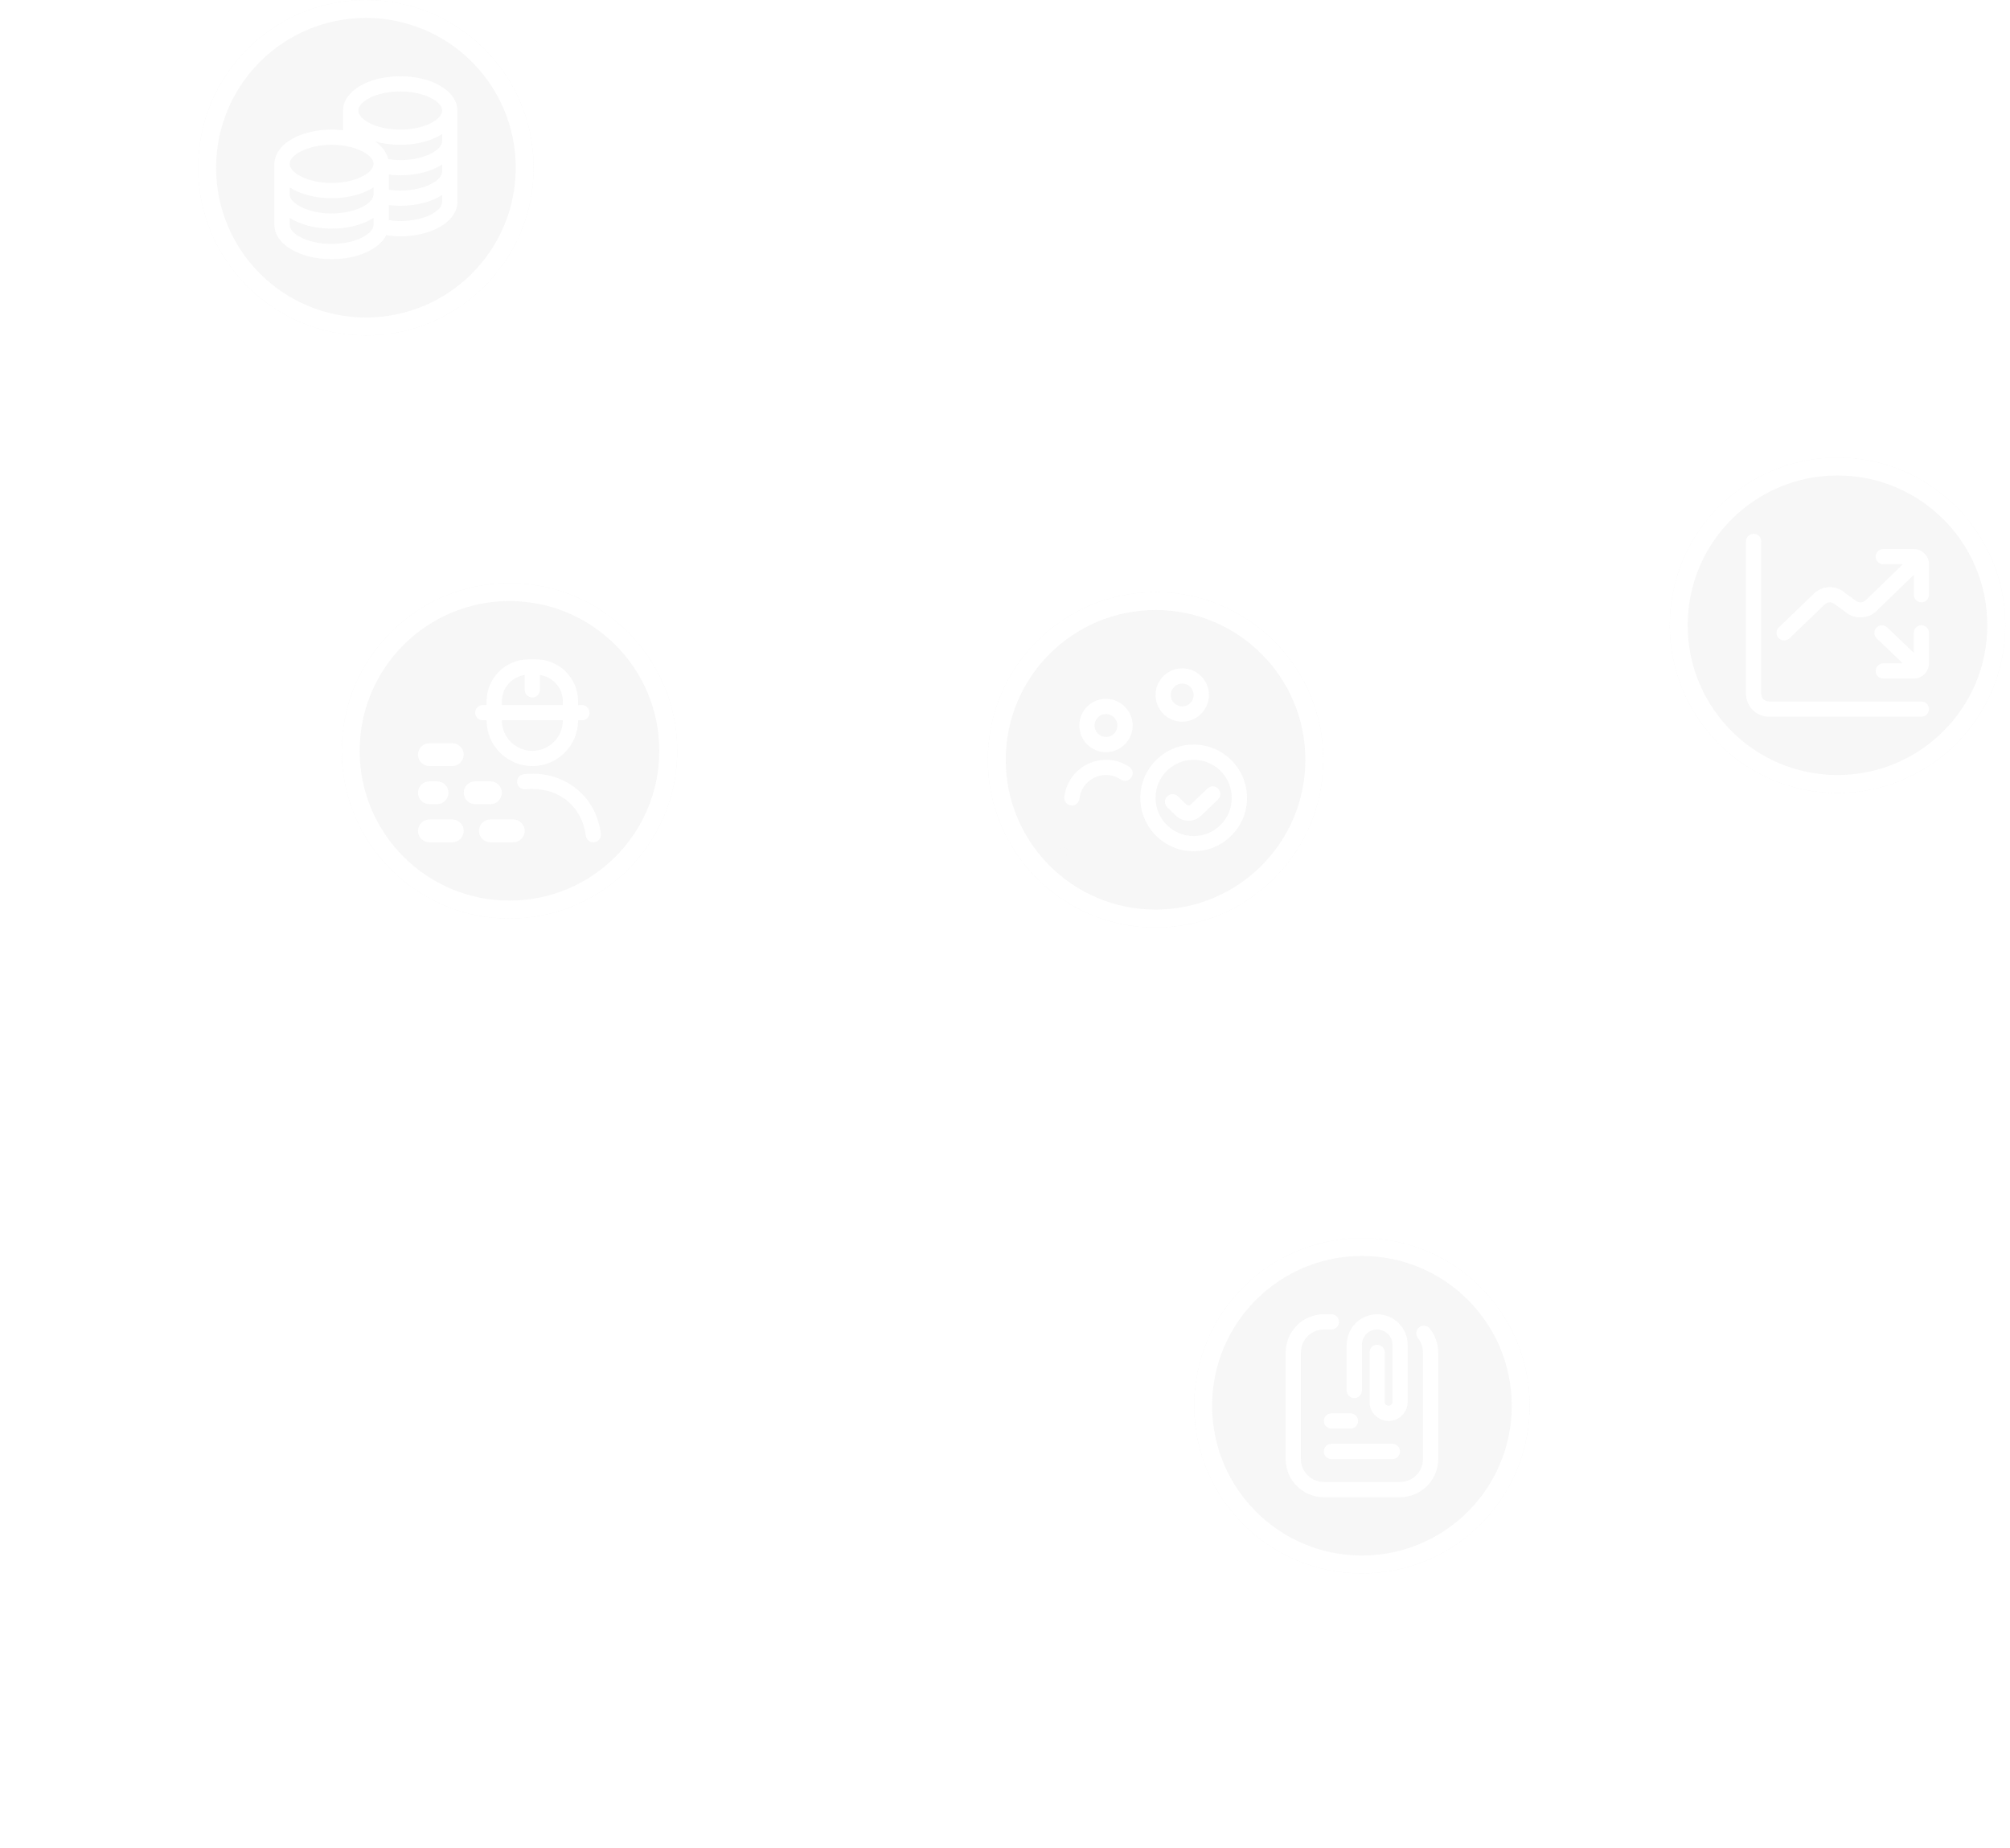 <svg width="224" height="206" viewBox="0 0 224 206" fill="none" xmlns="http://www.w3.org/2000/svg">
<g opacity="0.75">
<path d="M194.082 84L158.727 119.355" stroke="white" stroke-opacity="0.6" stroke-linecap="round"/>
<path d="M29 31.92L1 59.92" stroke="white" stroke-opacity="0.6" stroke-linecap="round"/>
<g filter="url(#filter0_b_481_8047)">
<circle cx="40.778" cy="18.694" r="18.694" fill="#D9D9D9" fill-opacity="0.3"/>
<circle cx="40.778" cy="18.694" r="17.694" stroke="white" stroke-width="2"/>
</g>
<g clip-path="url(#clip0_481_8047)">
<path d="M44.602 8.497C41.028 8.497 38.229 10.177 38.229 12.321V14.519C37.818 14.471 37.392 14.445 36.955 14.445C33.381 14.445 30.582 16.125 30.582 18.269V25.067C30.582 27.21 33.381 28.89 36.955 28.89C39.858 28.89 42.249 27.782 43.045 26.217C43.552 26.291 44.07 26.341 44.602 26.341C48.176 26.341 50.975 24.661 50.975 22.517V12.321C50.975 10.177 48.176 8.497 44.602 8.497ZM44.602 10.197C47.277 10.197 49.276 11.318 49.276 12.321C49.276 13.323 47.277 14.445 44.602 14.445C41.927 14.445 39.929 13.323 39.929 12.321C39.929 11.318 41.927 10.197 44.602 10.197ZM36.955 16.145C39.63 16.145 41.628 17.266 41.628 18.269C41.628 19.271 39.63 20.393 36.955 20.393C34.28 20.393 32.282 19.271 32.282 18.269C32.282 17.266 34.28 16.145 36.955 16.145ZM32.282 20.888C33.437 21.631 35.088 22.093 36.955 22.093C38.822 22.093 40.473 21.631 41.628 20.888V21.668C41.628 22.67 39.63 23.792 36.955 23.792C34.28 23.792 32.282 22.67 32.282 21.668V20.888ZM36.955 27.191C34.28 27.191 32.282 26.069 32.282 25.067V24.286C33.437 25.03 35.088 25.491 36.955 25.491C38.822 25.491 40.473 25.03 41.628 24.286V25.067C41.628 26.069 39.63 27.191 36.955 27.191ZM44.602 24.642C44.166 24.642 43.742 24.602 43.328 24.543V22.861C43.746 22.91 44.169 22.942 44.602 22.942C46.469 22.942 48.12 22.481 49.276 21.737V22.517C49.276 23.52 47.277 24.642 44.602 24.642ZM44.602 21.243C44.166 21.243 43.742 21.203 43.328 21.144V19.462C43.746 19.511 44.169 19.543 44.602 19.543C46.469 19.543 48.12 19.082 49.276 18.338V19.119C49.276 20.121 47.277 21.243 44.602 21.243ZM44.602 17.844C44.142 17.844 43.697 17.801 43.261 17.736C43.093 16.982 42.574 16.305 41.799 15.764C42.642 16.006 43.589 16.145 44.602 16.145C46.469 16.145 48.12 15.684 49.276 14.941V15.72C49.276 16.723 47.277 17.845 44.602 17.845V17.844Z" fill="white"/>
</g>
<g filter="url(#filter1_b_481_8047)">
<circle cx="18.694" cy="18.694" r="18.694" transform="matrix(-1 0 0 1 223.471 51)" fill="#D9D9D9" fill-opacity="0.3"/>
<circle cx="18.694" cy="18.694" r="17.694" transform="matrix(-1 0 0 1 223.471 51)" stroke="white" stroke-width="2"/>
</g>
<g clip-path="url(#clip1_481_8047)">
<path d="M214.973 79.04C214.973 79.51 214.593 79.89 214.123 79.89H197.129C195.724 79.89 194.58 78.746 194.58 77.341V60.347C194.58 59.877 194.96 59.497 195.43 59.497C195.9 59.497 196.28 59.877 196.28 60.347V77.341C196.28 77.81 196.66 78.191 197.129 78.191H214.123C214.593 78.191 214.973 78.571 214.973 79.04ZM213.274 61.197H209.875C209.405 61.197 209.025 61.576 209.025 62.046C209.025 62.516 209.405 62.896 209.875 62.896H212.053L207.926 66.895C207.594 67.228 207.057 67.228 206.725 66.895C206.691 66.862 205.672 66.136 205.672 66.136C204.674 65.198 203.099 65.217 202.137 66.18L198.24 69.931C197.902 70.256 197.891 70.795 198.217 71.132C198.383 71.305 198.606 71.393 198.829 71.393C199.042 71.393 199.254 71.314 199.418 71.156L203.327 67.394C203.659 67.061 204.196 67.061 204.528 67.394C204.562 67.427 205.581 68.153 205.581 68.153C206.55 69.064 208.194 69.033 209.119 68.106L213.275 64.08V66.295C213.275 66.765 213.654 67.144 214.124 67.144C214.594 67.144 214.974 66.765 214.974 66.295V62.896C214.974 61.959 214.211 61.197 213.274 61.197ZM214.123 69.694C213.654 69.694 213.274 70.073 213.274 70.543V72.765L210.325 69.939C209.986 69.615 209.449 69.626 209.124 69.964C208.798 70.303 208.81 70.841 209.148 71.165L212.045 73.943H209.874C209.404 73.943 209.024 74.323 209.024 74.793C209.024 75.263 209.404 75.642 209.874 75.642H213.273C214.21 75.642 214.972 74.88 214.972 73.943V70.544C214.972 70.074 214.592 69.695 214.123 69.695L214.123 69.694Z" fill="white"/>
</g>
<path d="M118.506 95.006L90.87 122.642" stroke="white" stroke-opacity="0.6" stroke-linecap="round"/>
<g filter="url(#filter2_b_481_8047)">
<circle cx="18.694" cy="18.694" r="18.694" transform="matrix(-1 0 0 1 147.471 66)" fill="#D9D9D9" fill-opacity="0.3"/>
<circle cx="18.694" cy="18.694" r="17.694" transform="matrix(-1 0 0 1 147.471 66)" stroke="white" stroke-width="2"/>
</g>
<g clip-path="url(#clip2_481_8047)">
<path d="M123.254 83.844C124.894 83.844 126.228 82.51 126.228 80.87C126.228 79.23 124.894 77.896 123.254 77.896C121.614 77.896 120.28 79.23 120.28 80.87C120.28 82.51 121.614 83.844 123.254 83.844ZM123.254 79.595C123.957 79.595 124.529 80.167 124.529 80.87C124.529 81.573 123.957 82.144 123.254 82.144C122.551 82.144 121.979 81.573 121.979 80.87C121.979 80.167 122.551 79.595 123.254 79.595ZM126.084 86.66C125.822 87.05 125.295 87.154 124.905 86.893C124.416 86.565 123.845 86.392 123.254 86.392C121.736 86.392 120.465 87.528 120.298 89.035C120.249 89.469 119.882 89.791 119.454 89.791C119.424 89.791 119.392 89.789 119.36 89.786C118.893 89.734 118.558 89.314 118.609 88.848C118.871 86.48 120.868 84.693 123.254 84.693C124.184 84.693 125.081 84.965 125.852 85.481C126.242 85.742 126.346 86.27 126.084 86.66ZM131.751 80.445C133.391 80.445 134.725 79.111 134.725 77.471C134.725 75.831 133.391 74.497 131.751 74.497C130.111 74.497 128.777 75.831 128.777 77.471C128.777 79.111 130.111 80.445 131.751 80.445ZM131.751 76.197C132.454 76.197 133.026 76.768 133.026 77.471C133.026 78.174 132.454 78.746 131.751 78.746C131.048 78.746 130.477 78.174 130.477 77.471C130.477 76.768 131.048 76.197 131.751 76.197ZM133.026 82.994C129.747 82.994 127.078 85.663 127.078 88.942C127.078 92.221 129.747 94.89 133.026 94.89C136.305 94.89 138.974 92.221 138.974 88.942C138.974 85.663 136.305 82.994 133.026 82.994ZM133.026 93.191C130.683 93.191 128.777 91.285 128.777 88.942C128.777 86.6 130.683 84.694 133.026 84.694C135.368 84.694 137.274 86.6 137.274 88.942C137.274 91.285 135.368 93.191 133.026 93.191ZM135.763 87.912C136.088 88.251 136.077 88.788 135.739 89.114L133.858 90.919C133.474 91.298 132.965 91.489 132.454 91.489C131.943 91.489 131.432 91.298 131.041 90.916L130.079 89.974C129.743 89.645 129.739 89.107 130.067 88.772C130.395 88.437 130.933 88.431 131.268 88.76L132.23 89.702C132.352 89.823 132.552 89.82 132.673 89.7L134.562 87.887C134.899 87.563 135.438 87.573 135.763 87.912V87.912Z" fill="white"/>
</g>
<path d="M103.115 204.685L138.471 169.329" stroke="white" stroke-opacity="0.6" stroke-linecap="round"/>
<g filter="url(#filter3_b_481_8047)">
<circle cx="18.694" cy="18.694" r="18.694" transform="matrix(-1 0 0 1 170.471 138)" fill="#D9D9D9" fill-opacity="0.3"/>
<circle cx="18.694" cy="18.694" r="17.694" transform="matrix(-1 0 0 1 170.471 138)" stroke="white" stroke-width="2"/>
</g>
<g clip-path="url(#clip3_481_8047)">
<path d="M160.274 150.746V162.642C160.274 164.984 158.368 166.89 156.025 166.89H147.528C145.185 166.89 143.279 164.984 143.279 162.642V150.746C143.279 148.403 145.185 146.497 147.528 146.497H148.378C148.847 146.497 149.227 146.878 149.227 147.347C149.227 147.816 148.847 148.197 148.378 148.197H147.528C146.122 148.197 144.979 149.34 144.979 150.746V162.642C144.979 164.047 146.122 165.191 147.528 165.191H156.025C157.43 165.191 158.574 164.047 158.574 162.642V150.746C158.574 150.16 158.38 149.609 158.015 149.152C157.722 148.786 157.78 148.252 158.147 147.958C158.512 147.664 159.047 147.722 159.341 148.089C159.943 148.839 160.274 149.784 160.274 150.746ZM148.378 162.642H155.175C155.644 162.642 156.025 162.261 156.025 161.792C156.025 161.323 155.644 160.942 155.175 160.942H148.378C147.909 160.942 147.528 161.323 147.528 161.792C147.528 162.261 147.909 162.642 148.378 162.642ZM150.927 155.844C151.396 155.844 151.776 155.463 151.776 154.994V149.896C151.776 148.959 152.539 148.197 153.476 148.197C154.413 148.197 155.175 148.959 155.175 149.896V156.269C155.175 156.503 154.985 156.694 154.75 156.694C154.516 156.694 154.326 156.503 154.326 156.269V150.746C154.326 150.277 153.945 149.896 153.476 149.896C153.007 149.896 152.626 150.277 152.626 150.746V156.269C152.626 157.44 153.579 158.393 154.75 158.393C155.921 158.393 156.875 157.44 156.875 156.269V149.896C156.875 148.021 155.35 146.497 153.476 146.497C151.601 146.497 150.077 148.021 150.077 149.896V154.994C150.077 155.463 150.458 155.844 150.927 155.844ZM148.378 159.243H150.502C150.971 159.243 151.352 158.862 151.352 158.393C151.352 157.924 150.971 157.543 150.502 157.543H148.378C147.909 157.543 147.528 157.924 147.528 158.393C147.528 158.862 147.909 159.243 148.378 159.243Z" fill="white"/>
</g>
<path d="M43.662 96.157L16.662 123.157" stroke="white" stroke-opacity="0.6" stroke-linecap="round"/>
<g filter="url(#filter4_b_481_8047)">
<circle cx="18.694" cy="18.694" r="18.694" transform="matrix(-1 0 0 1 75.471 65)" fill="#D9D9D9" fill-opacity="0.3"/>
<circle cx="18.694" cy="18.694" r="17.694" transform="matrix(-1 0 0 1 75.471 65)" stroke="white" stroke-width="2"/>
</g>
<g clip-path="url(#clip4_481_8047)">
<path d="M58.566 87.982C58.814 87.956 59.066 87.942 59.325 87.942C62.498 87.942 64.891 90.033 65.28 93.146C65.334 93.576 65.7 93.89 66.122 93.89C66.158 93.89 66.193 93.888 66.228 93.883C66.694 93.826 67.025 93.401 66.966 92.935C66.473 88.994 63.332 86.243 59.325 86.243C59.004 86.243 58.69 86.26 58.385 86.293C57.918 86.344 57.581 86.763 57.631 87.229C57.681 87.697 58.106 88.027 58.567 87.983L58.566 87.982ZM65.698 79.445C65.698 78.975 65.317 78.595 64.848 78.595H64.424V78.171C64.424 75.594 62.327 73.497 59.75 73.497H58.901C56.323 73.497 54.227 75.594 54.227 78.171V78.595H53.802C53.332 78.595 52.953 78.975 52.953 79.445C52.953 79.915 53.332 80.295 53.802 80.295H54.227C54.227 83.106 56.514 85.393 59.325 85.393C62.137 85.393 64.424 83.106 64.424 80.295H64.848C65.317 80.295 65.698 79.915 65.698 79.445ZM55.926 80.295H62.724C62.724 82.169 61.2 83.694 59.325 83.694C57.451 83.694 55.926 82.169 55.926 80.295ZM62.724 78.595H55.926V78.171C55.926 76.677 57.038 75.448 58.476 75.24V76.896C58.476 77.366 58.856 77.746 59.325 77.746C59.794 77.746 60.175 77.366 60.175 76.896V75.24C61.613 75.448 62.724 76.677 62.724 78.171V78.595ZM47.854 91.341H50.403C51.107 91.341 51.678 91.912 51.678 92.616C51.678 93.319 51.107 93.89 50.403 93.89H47.854C47.151 93.89 46.58 93.319 46.58 92.616C46.58 91.912 47.151 91.341 47.854 91.341ZM50.403 85.393H47.854C47.151 85.393 46.58 84.822 46.58 84.118C46.58 83.415 47.151 82.844 47.854 82.844H50.403C51.107 82.844 51.678 83.415 51.678 84.118C51.678 84.822 51.107 85.393 50.403 85.393ZM54.652 91.341H57.201C57.905 91.341 58.476 91.912 58.476 92.616C58.476 93.319 57.905 93.89 57.201 93.89H54.652C53.948 93.89 53.377 93.319 53.377 92.616C53.377 91.912 53.948 91.341 54.652 91.341ZM52.953 87.093H54.652C55.355 87.093 55.926 87.663 55.926 88.367C55.926 89.071 55.355 89.642 54.652 89.642H52.953C52.249 89.642 51.678 89.071 51.678 88.367C51.678 87.663 52.249 87.093 52.953 87.093ZM47.854 87.093H48.704C49.407 87.093 49.978 87.663 49.978 88.367C49.978 89.071 49.407 89.642 48.704 89.642H47.854C47.151 89.642 46.58 89.071 46.58 88.367C46.58 87.663 47.151 87.093 47.854 87.093Z" fill="white"/>
</g>
</g>
<defs>
<filter id="filter0_b_481_8047" x="12.084" y="-10" width="57.387" height="57.387" filterUnits="userSpaceOnUse" color-interpolation-filters="sRGB">
<feFlood flood-opacity="0" result="BackgroundImageFix"/>
<feGaussianBlur in="BackgroundImageFix" stdDeviation="5"/>
<feComposite in2="SourceAlpha" operator="in" result="effect1_backgroundBlur_481_8047"/>
<feBlend mode="normal" in="SourceGraphic" in2="effect1_backgroundBlur_481_8047" result="shape"/>
</filter>
<filter id="filter1_b_481_8047" x="176.084" y="41" width="57.387" height="57.387" filterUnits="userSpaceOnUse" color-interpolation-filters="sRGB">
<feFlood flood-opacity="0" result="BackgroundImageFix"/>
<feGaussianBlur in="BackgroundImageFix" stdDeviation="5"/>
<feComposite in2="SourceAlpha" operator="in" result="effect1_backgroundBlur_481_8047"/>
<feBlend mode="normal" in="SourceGraphic" in2="effect1_backgroundBlur_481_8047" result="shape"/>
</filter>
<filter id="filter2_b_481_8047" x="100.084" y="56" width="57.387" height="57.387" filterUnits="userSpaceOnUse" color-interpolation-filters="sRGB">
<feFlood flood-opacity="0" result="BackgroundImageFix"/>
<feGaussianBlur in="BackgroundImageFix" stdDeviation="5"/>
<feComposite in2="SourceAlpha" operator="in" result="effect1_backgroundBlur_481_8047"/>
<feBlend mode="normal" in="SourceGraphic" in2="effect1_backgroundBlur_481_8047" result="shape"/>
</filter>
<filter id="filter3_b_481_8047" x="123.084" y="128" width="57.387" height="57.387" filterUnits="userSpaceOnUse" color-interpolation-filters="sRGB">
<feFlood flood-opacity="0" result="BackgroundImageFix"/>
<feGaussianBlur in="BackgroundImageFix" stdDeviation="5"/>
<feComposite in2="SourceAlpha" operator="in" result="effect1_backgroundBlur_481_8047"/>
<feBlend mode="normal" in="SourceGraphic" in2="effect1_backgroundBlur_481_8047" result="shape"/>
</filter>
<filter id="filter4_b_481_8047" x="28.084" y="55" width="57.387" height="57.387" filterUnits="userSpaceOnUse" color-interpolation-filters="sRGB">
<feFlood flood-opacity="0" result="BackgroundImageFix"/>
<feGaussianBlur in="BackgroundImageFix" stdDeviation="5"/>
<feComposite in2="SourceAlpha" operator="in" result="effect1_backgroundBlur_481_8047"/>
<feBlend mode="normal" in="SourceGraphic" in2="effect1_backgroundBlur_481_8047" result="shape"/>
</filter>
<clipPath id="clip0_481_8047">
<rect width="20.393" height="20.393" fill="white" transform="translate(30.582 8.497)"/>
</clipPath>
<clipPath id="clip1_481_8047">
<rect width="20.393" height="20.393" fill="white" transform="translate(194.58 59.497)"/>
</clipPath>
<clipPath id="clip2_481_8047">
<rect width="20.393" height="20.393" fill="white" transform="translate(118.58 74.497)"/>
</clipPath>
<clipPath id="clip3_481_8047">
<rect width="20.393" height="20.393" fill="white" transform="translate(141.58 146.497)"/>
</clipPath>
<clipPath id="clip4_481_8047">
<rect width="20.393" height="20.393" fill="white" transform="matrix(-1 0 0 1 66.973 73.497)"/>
</clipPath>
</defs>
</svg>
